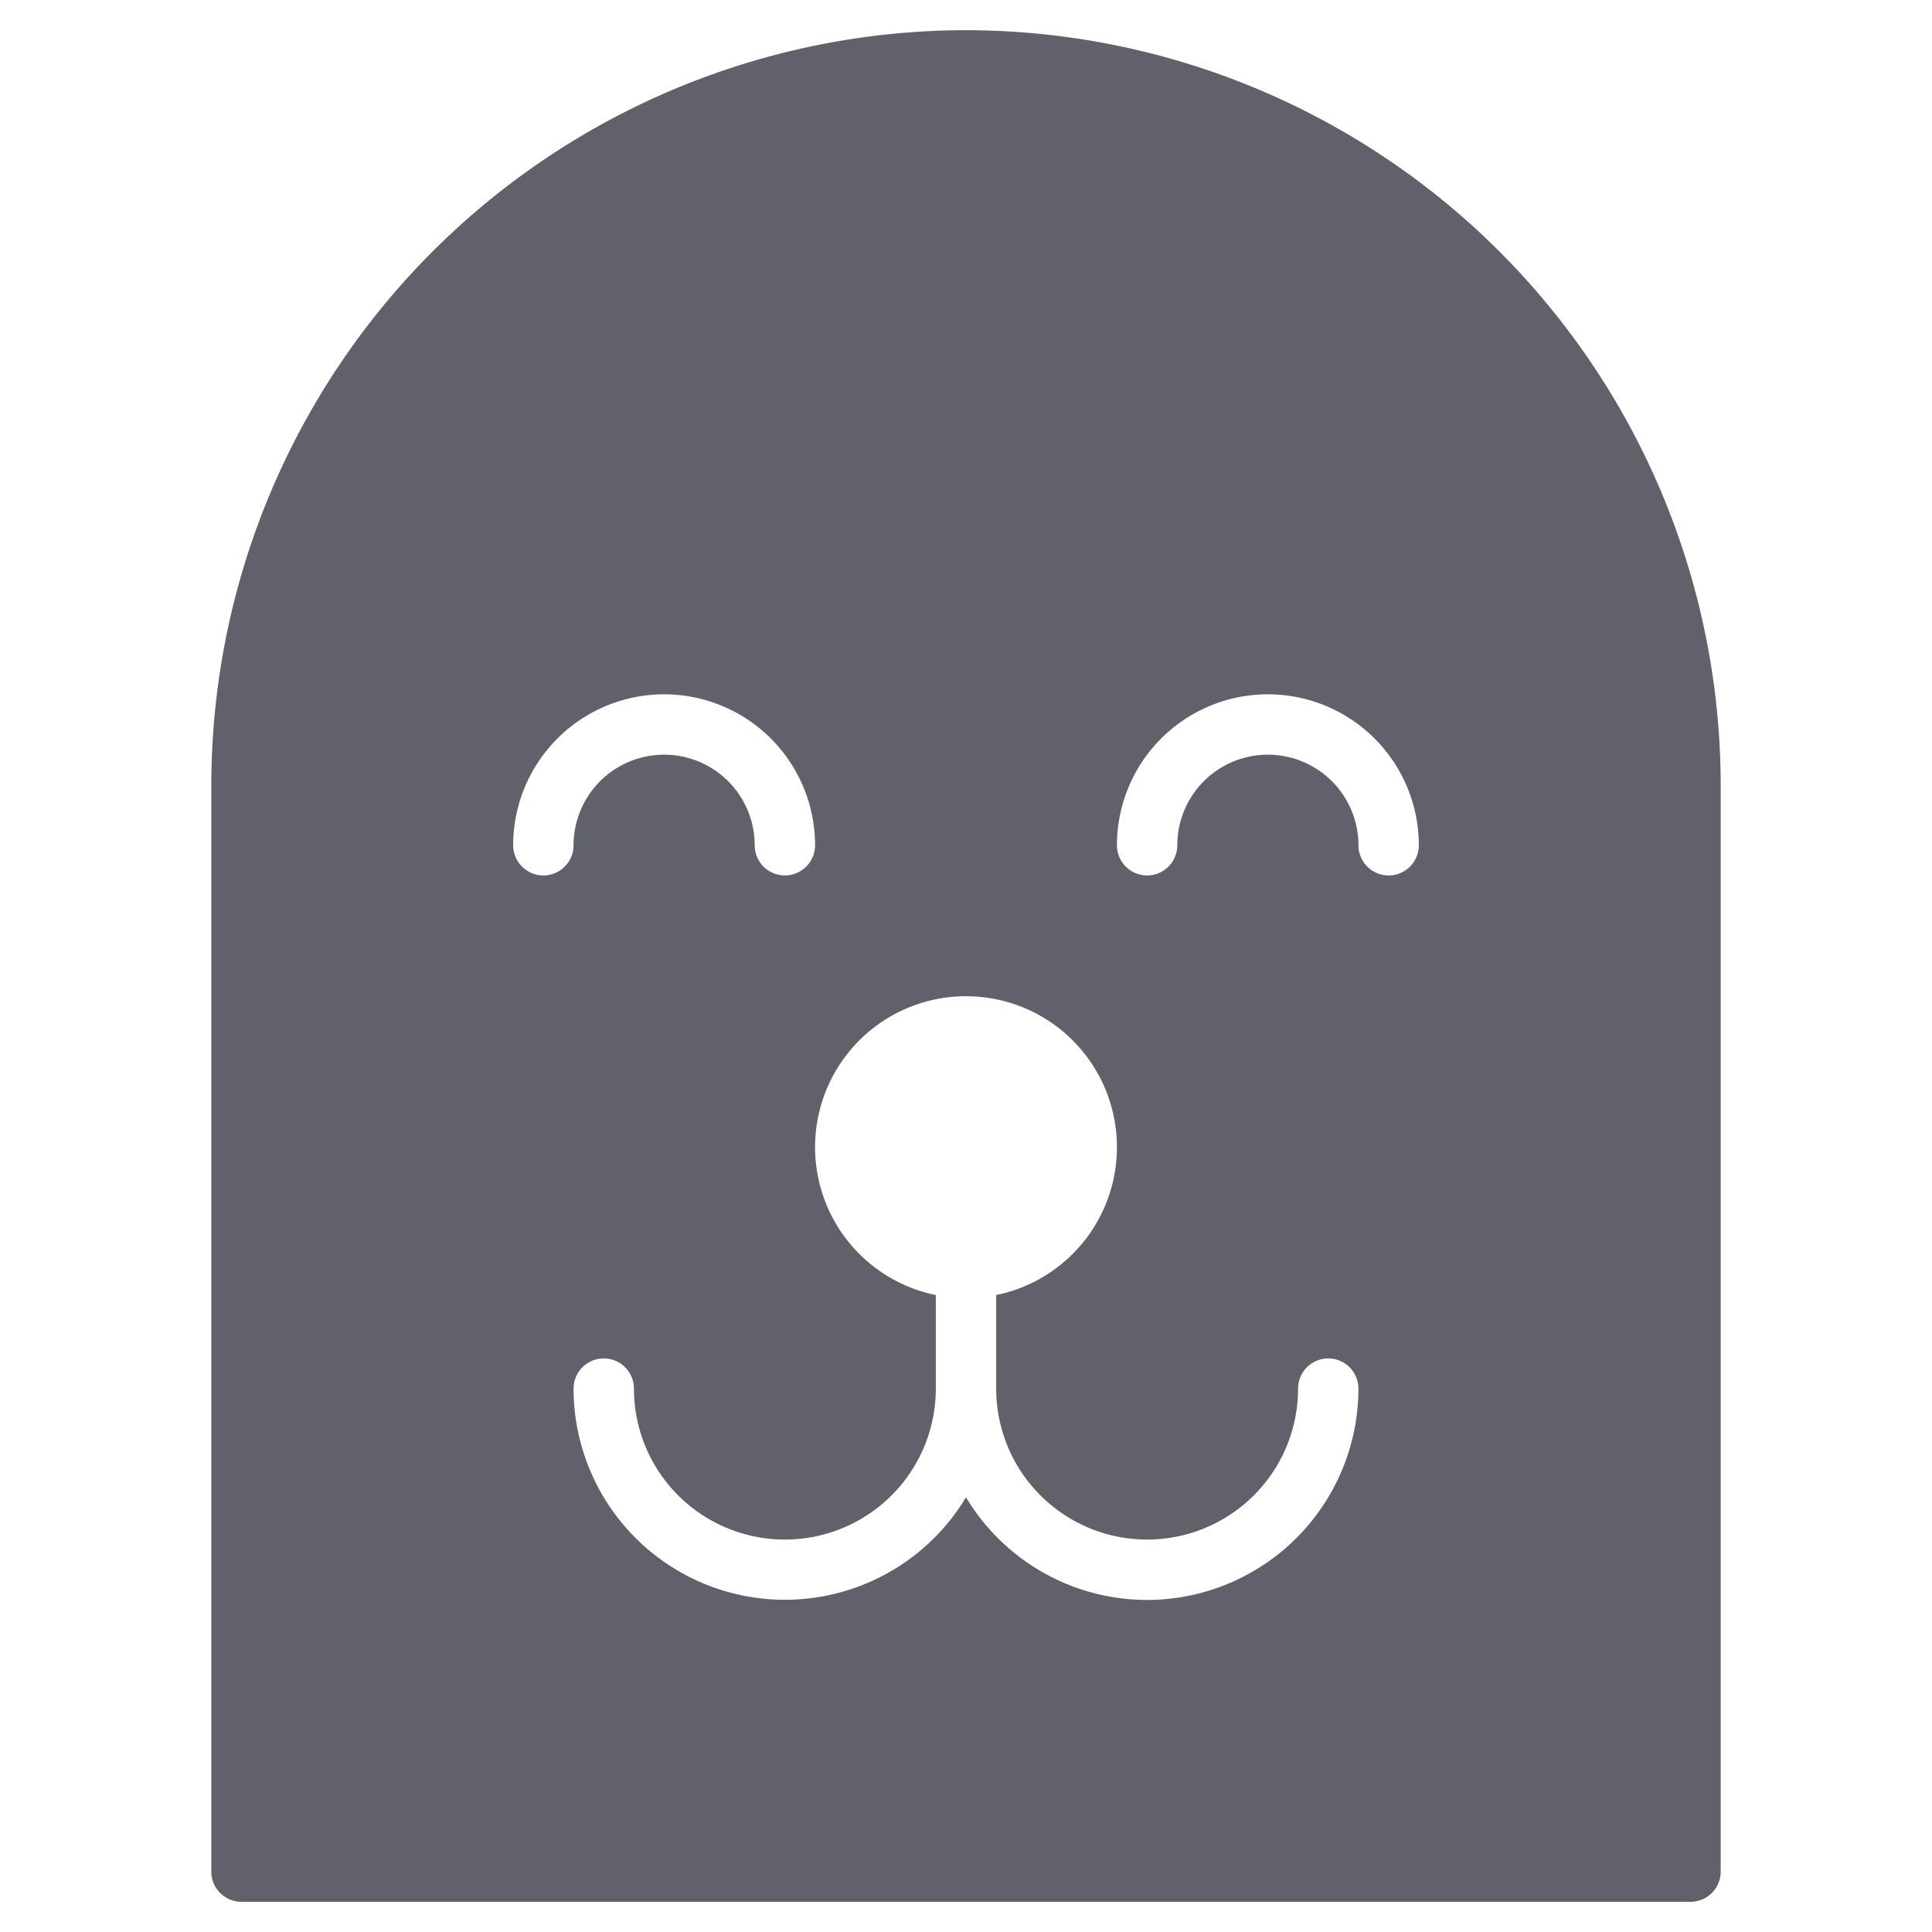 <svg xmlns="http://www.w3.org/2000/svg" height="64" width="64" viewBox="0 0 64 64">
    <path d="M32,1A25.028,25.028,0,0,0,7,26V62a1,1,0,0,0,1,1H56a1,1,0,0,0,1-1V26A25.028,25.028,0,0,0,32,1ZM18,29a1,1,0,0,1-1-1,5,5,0,0,1,10,0,1,1,0,0,1-2,0,3,3,0,0,0-6,0A1,1,0,0,1,18,29ZM38,53a7,7,0,0,1-6-3.4A7,7,0,0,1,19,46a1,1,0,0,1,2,0,5,5,0,0,0,10,0V42.9a5,5,0,1,1,2,0V46a5,5,0,0,0,10,0,1,1,0,0,1,2,0A7.008,7.008,0,0,1,38,53Zm8-24a1,1,0,0,1-1-1,3,3,0,0,0-6,0,1,1,0,0,1-2,0,5,5,0,0,1,10,0A1,1,0,0,1,46,29Z" fill="#61616b"></path>
</svg>